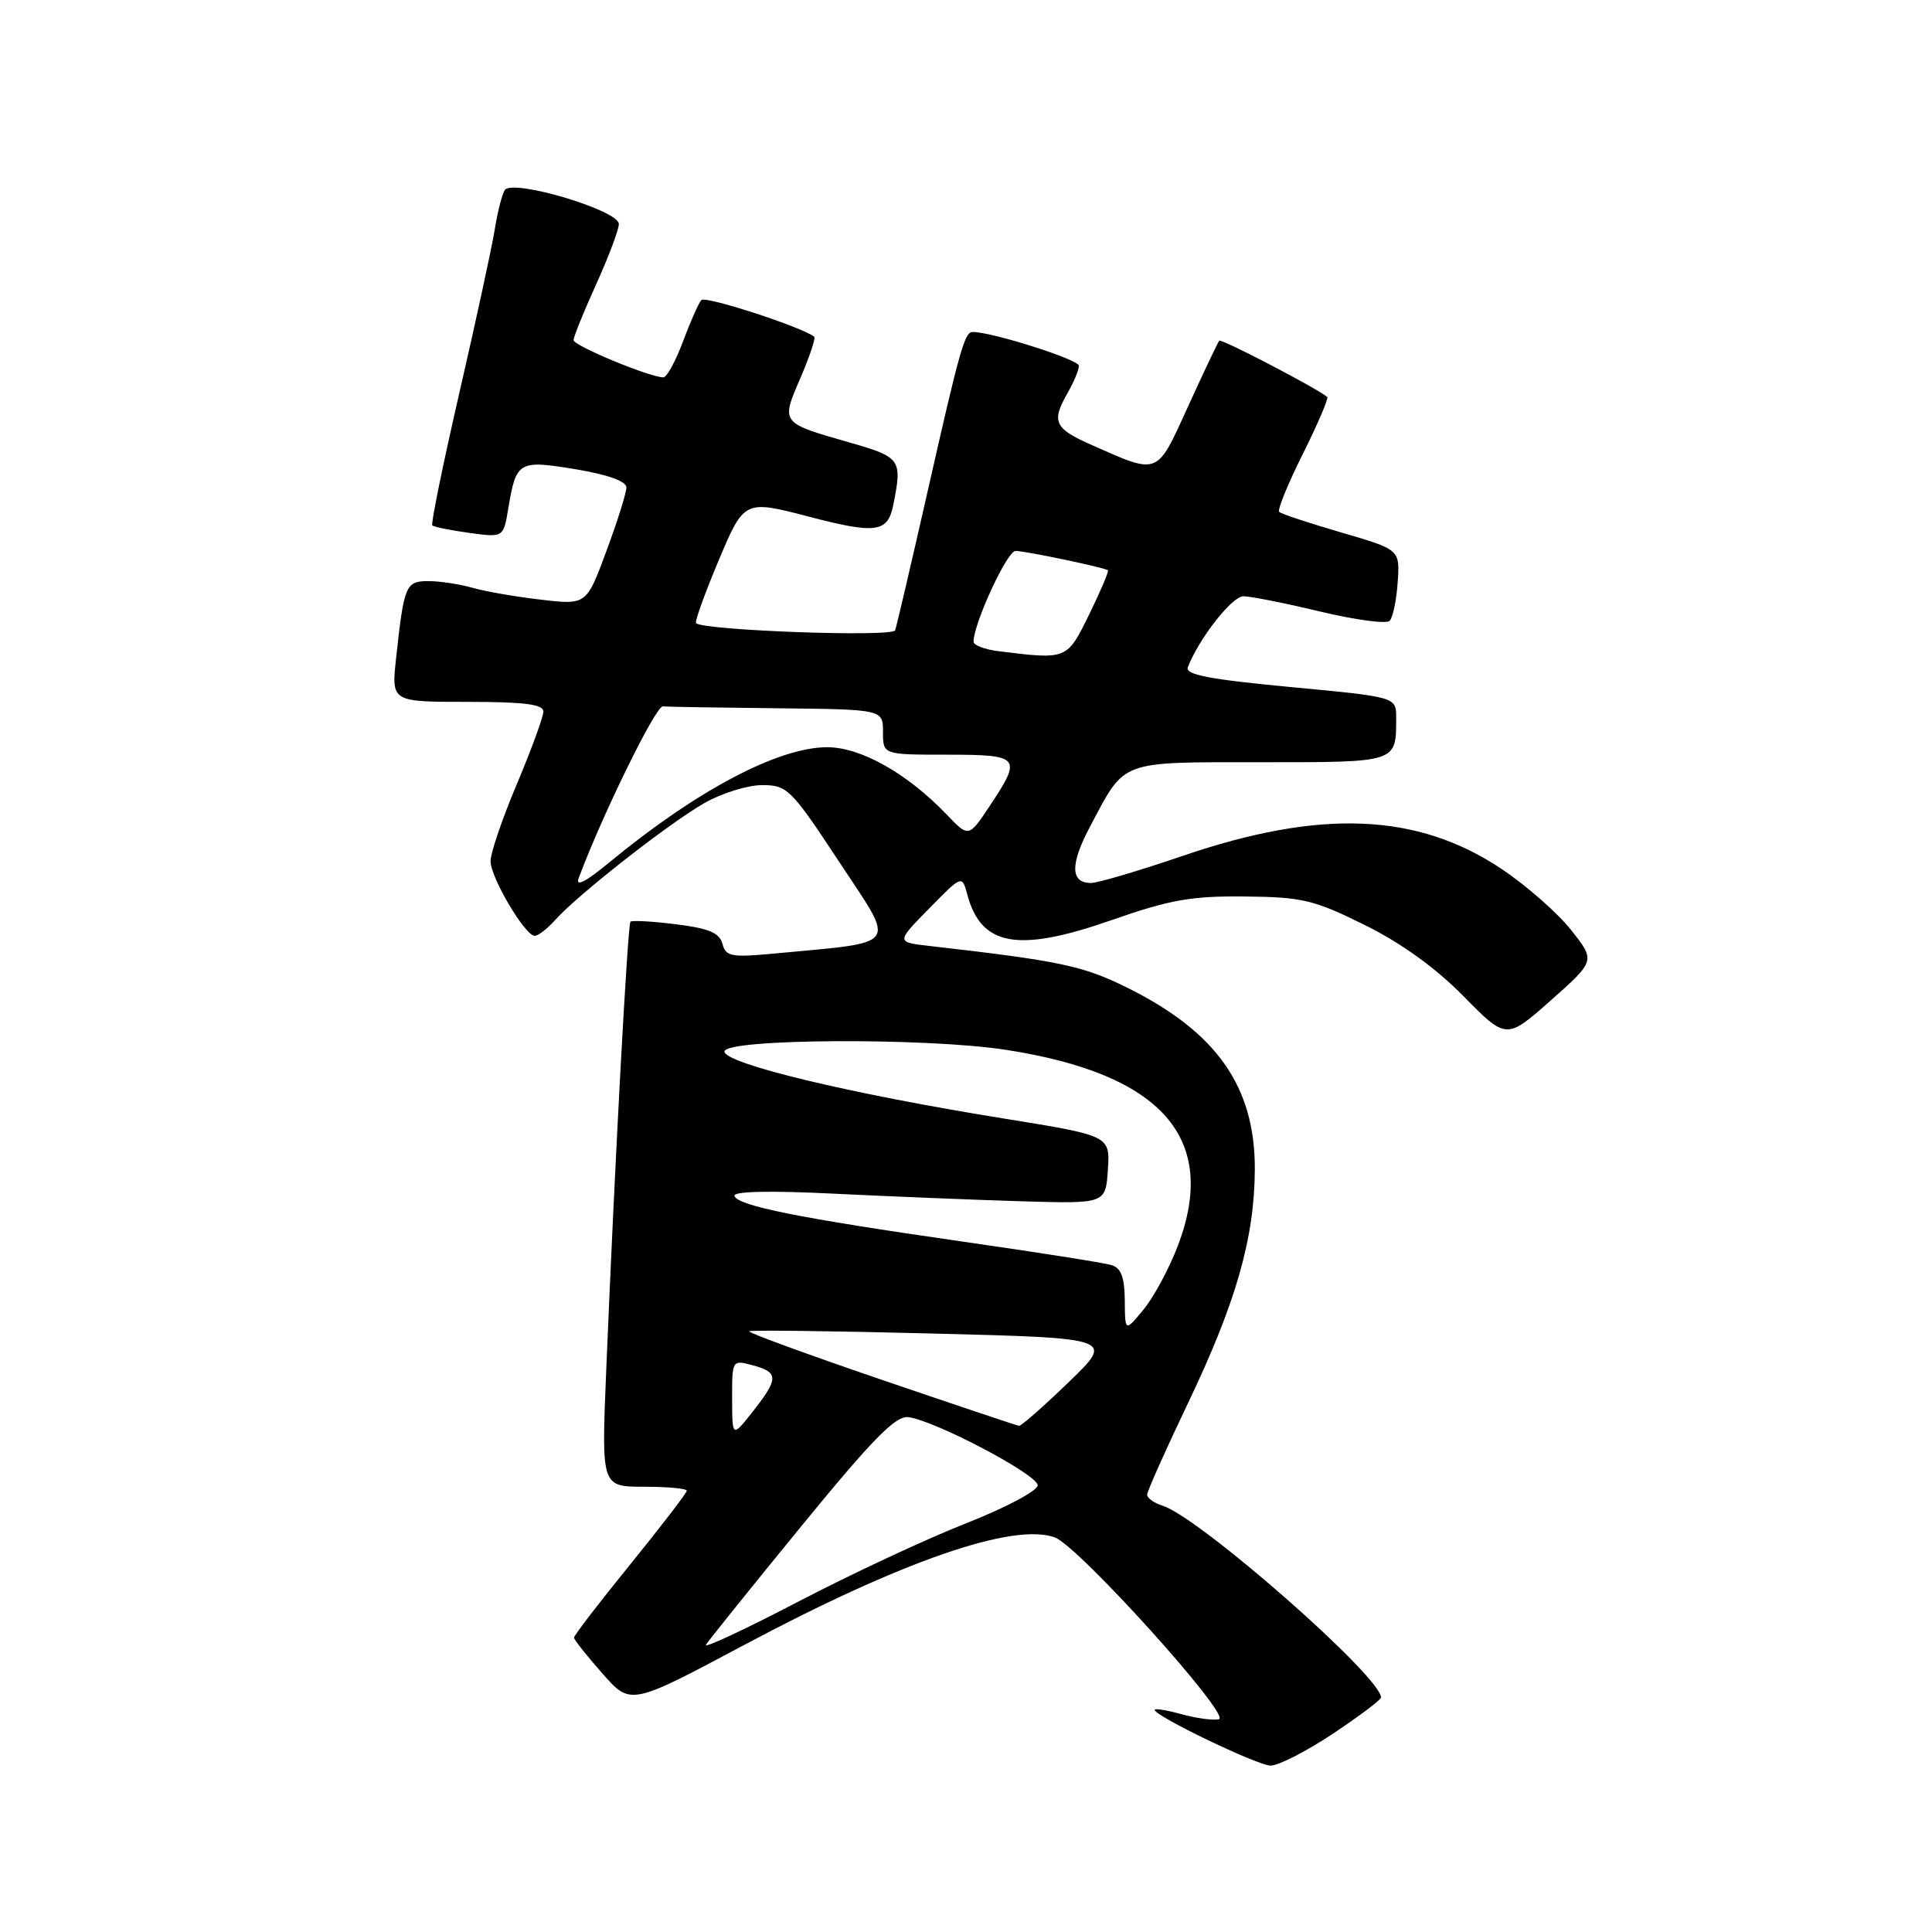 <?xml version="1.0" encoding="UTF-8" standalone="no"?>
<!DOCTYPE svg PUBLIC "-//W3C//DTD SVG 1.1//EN" "http://www.w3.org/Graphics/SVG/1.1/DTD/svg11.dtd" >
<svg xmlns="http://www.w3.org/2000/svg" xmlns:xlink="http://www.w3.org/1999/xlink" version="1.1" viewBox="0 0 256 256">
 <g >
 <path fill="currentColor"
d=" M 176.58 229.75 C 180.09 227.41 182.98 225.24 182.99 224.93 C 183.05 222.22 158.98 201.08 154.06 199.52 C 152.92 199.16 152.00 198.50 152.00 198.06 C 152.00 197.61 154.45 192.13 157.44 185.87 C 163.79 172.58 166.23 164.03 166.27 154.96 C 166.31 143.98 161.21 136.73 149.30 130.84 C 143.47 127.96 140.45 127.32 123.12 125.34 C 118.74 124.84 118.74 124.84 123.11 120.39 C 127.47 115.94 127.47 115.94 128.17 118.53 C 130.01 125.40 134.88 126.26 147.32 121.91 C 155.01 119.22 157.87 118.71 164.93 118.79 C 172.53 118.86 174.09 119.23 180.80 122.55 C 185.64 124.94 190.22 128.24 193.92 132.00 C 199.60 137.77 199.60 137.77 205.51 132.54 C 211.41 127.30 211.41 127.30 208.16 123.21 C 206.38 120.96 202.23 117.32 198.95 115.13 C 187.81 107.69 174.96 107.17 156.68 113.42 C 150.91 115.39 145.46 117.00 144.56 117.00 C 141.81 117.00 141.78 114.51 144.48 109.44 C 149.16 100.64 148.19 101.00 167.05 101.00 C 185.27 101.00 185.00 101.09 185.00 95.09 C 185.00 92.35 185.00 92.35 170.95 91.03 C 160.34 90.03 157.02 89.40 157.39 88.43 C 158.84 84.64 163.25 79.00 164.76 79.01 C 165.72 79.01 170.29 79.92 174.92 81.03 C 179.56 82.14 183.70 82.70 184.13 82.27 C 184.56 81.84 185.04 79.54 185.20 77.16 C 185.50 72.82 185.50 72.82 177.73 70.56 C 173.46 69.31 169.75 68.09 169.50 67.83 C 169.24 67.57 170.65 64.11 172.64 60.14 C 174.62 56.16 176.07 52.77 175.87 52.60 C 174.46 51.43 161.83 44.84 161.56 45.14 C 161.38 45.34 159.53 49.24 157.44 53.82 C 153.23 63.09 153.62 62.93 144.69 58.98 C 139.67 56.76 139.27 55.90 141.50 52.00 C 142.29 50.62 142.95 49.04 142.96 48.47 C 142.99 47.65 131.38 43.96 128.86 43.99 C 127.82 44.01 127.16 46.35 122.96 64.91 C 120.77 74.58 118.81 82.96 118.61 83.52 C 118.27 84.45 93.21 83.54 92.23 82.57 C 92.04 82.38 93.33 78.80 95.08 74.61 C 98.63 66.16 98.54 66.21 107.34 68.50 C 116.10 70.78 117.64 70.56 118.37 66.88 C 119.57 60.89 119.36 60.58 112.70 58.67 C 103.38 56.00 103.47 56.11 106.05 50.11 C 107.27 47.26 108.10 44.80 107.89 44.62 C 106.34 43.36 93.45 39.16 92.93 39.76 C 92.56 40.17 91.47 42.64 90.50 45.25 C 89.52 47.86 88.36 50.00 87.90 50.00 C 86.11 50.00 76.00 45.81 76.00 45.07 C 76.00 44.63 77.35 41.30 79.00 37.66 C 80.65 34.02 82.00 30.43 82.00 29.68 C 82.00 27.86 67.84 23.65 66.88 25.19 C 66.51 25.79 65.92 28.13 65.56 30.39 C 65.20 32.65 63.11 42.32 60.91 51.87 C 58.71 61.42 57.08 69.41 57.28 69.62 C 57.49 69.82 59.69 70.27 62.18 70.61 C 66.71 71.23 66.71 71.23 67.35 67.37 C 68.40 61.10 68.70 60.93 76.29 62.18 C 80.54 62.89 83.00 63.77 83.00 64.59 C 83.00 65.30 81.81 69.10 80.35 73.02 C 77.71 80.16 77.71 80.16 71.69 79.46 C 68.38 79.08 64.28 78.37 62.59 77.88 C 60.90 77.40 58.28 77.00 56.78 77.00 C 53.75 77.00 53.54 77.50 52.48 87.25 C 51.86 93.00 51.86 93.00 61.93 93.00 C 69.45 93.00 72.00 93.32 72.00 94.28 C 72.00 94.98 70.42 99.30 68.50 103.86 C 66.57 108.42 65.00 113.03 65.00 114.10 C 65.00 116.28 69.57 124.00 70.86 124.00 C 71.32 124.00 72.55 123.04 73.60 121.87 C 76.53 118.58 88.64 109.09 93.32 106.42 C 95.62 105.10 99.08 104.03 101.00 104.03 C 104.33 104.04 104.83 104.54 111.24 114.27 C 118.78 125.72 119.50 124.75 102.36 126.37 C 96.91 126.88 96.16 126.73 95.73 125.06 C 95.35 123.61 93.92 123.01 89.57 122.47 C 86.46 122.08 83.74 121.93 83.54 122.13 C 83.17 122.51 81.46 154.06 80.32 181.75 C 79.69 197.00 79.69 197.00 85.34 197.00 C 88.45 197.00 91.00 197.24 91.00 197.53 C 91.00 197.82 87.63 202.21 83.52 207.28 C 79.40 212.35 76.04 216.72 76.06 217.00 C 76.07 217.28 77.76 219.41 79.82 221.74 C 83.55 225.99 83.55 225.99 98.52 218.01 C 119.46 206.85 134.32 201.70 139.78 203.72 C 142.92 204.88 163.25 227.42 161.51 227.81 C 160.74 227.98 158.51 227.68 156.56 227.14 C 154.60 226.60 153.00 226.34 153.00 226.57 C 153.00 227.38 166.55 233.90 168.34 233.95 C 169.35 233.98 173.06 232.09 176.58 229.75 Z  M 93.54 217.94 C 93.87 217.40 99.56 210.32 106.18 202.23 C 115.64 190.66 118.68 187.56 120.36 187.78 C 123.90 188.23 137.50 195.40 137.50 196.81 C 137.50 197.53 133.24 199.79 127.95 201.87 C 122.70 203.94 112.67 208.62 105.67 212.28 C 98.66 215.93 93.20 218.48 93.54 217.94 Z  M 97.01 185.34 C 97.00 180.19 97.01 180.18 99.75 180.91 C 103.19 181.83 103.19 182.67 99.76 187.02 C 97.02 190.50 97.02 190.50 97.01 185.34 Z  M 116.72 182.79 C 106.95 179.45 99.09 176.58 99.27 176.40 C 99.44 176.23 110.40 176.36 123.61 176.70 C 147.65 177.31 147.65 177.31 141.60 183.15 C 138.27 186.37 135.31 188.97 135.02 188.93 C 134.74 188.89 126.50 186.13 116.72 182.79 Z  M 149.04 172.32 C 149.01 169.22 148.55 168.00 147.25 167.62 C 146.29 167.33 137.40 165.93 127.50 164.51 C 105.91 161.41 97.76 159.78 97.32 158.47 C 97.12 157.85 101.96 157.74 110.75 158.18 C 118.31 158.55 129.45 159.00 135.50 159.18 C 146.50 159.50 146.50 159.50 146.80 154.99 C 147.09 150.48 147.09 150.48 133.01 148.21 C 112.73 144.95 96.00 140.94 96.00 139.33 C 96.00 137.62 122.67 137.47 133.31 139.11 C 153.98 142.31 161.47 150.82 156.10 165.00 C 154.95 168.03 152.90 171.85 151.54 173.50 C 149.07 176.50 149.07 176.50 149.04 172.32 Z  M 76.68 116.35 C 79.80 107.98 86.89 93.52 87.83 93.60 C 88.47 93.66 95.30 93.77 103.00 93.85 C 117.00 94.00 117.00 94.00 117.00 97.00 C 117.00 100.00 117.00 100.00 125.50 100.00 C 135.20 100.00 135.45 100.30 131.18 106.74 C 128.36 110.99 128.36 110.99 125.43 107.92 C 120.21 102.47 114.04 99.00 109.58 99.01 C 103.09 99.03 92.28 104.75 80.74 114.27 C 77.61 116.86 76.22 117.57 76.68 116.35 Z  M 132.25 86.28 C 130.46 86.05 129.00 85.49 129.00 85.03 C 129.00 82.63 133.45 73.00 134.56 73.00 C 135.84 73.00 146.23 75.17 146.80 75.56 C 146.96 75.67 145.85 78.29 144.34 81.38 C 141.37 87.44 141.43 87.42 132.25 86.28 Z "/>
</g>
</svg>